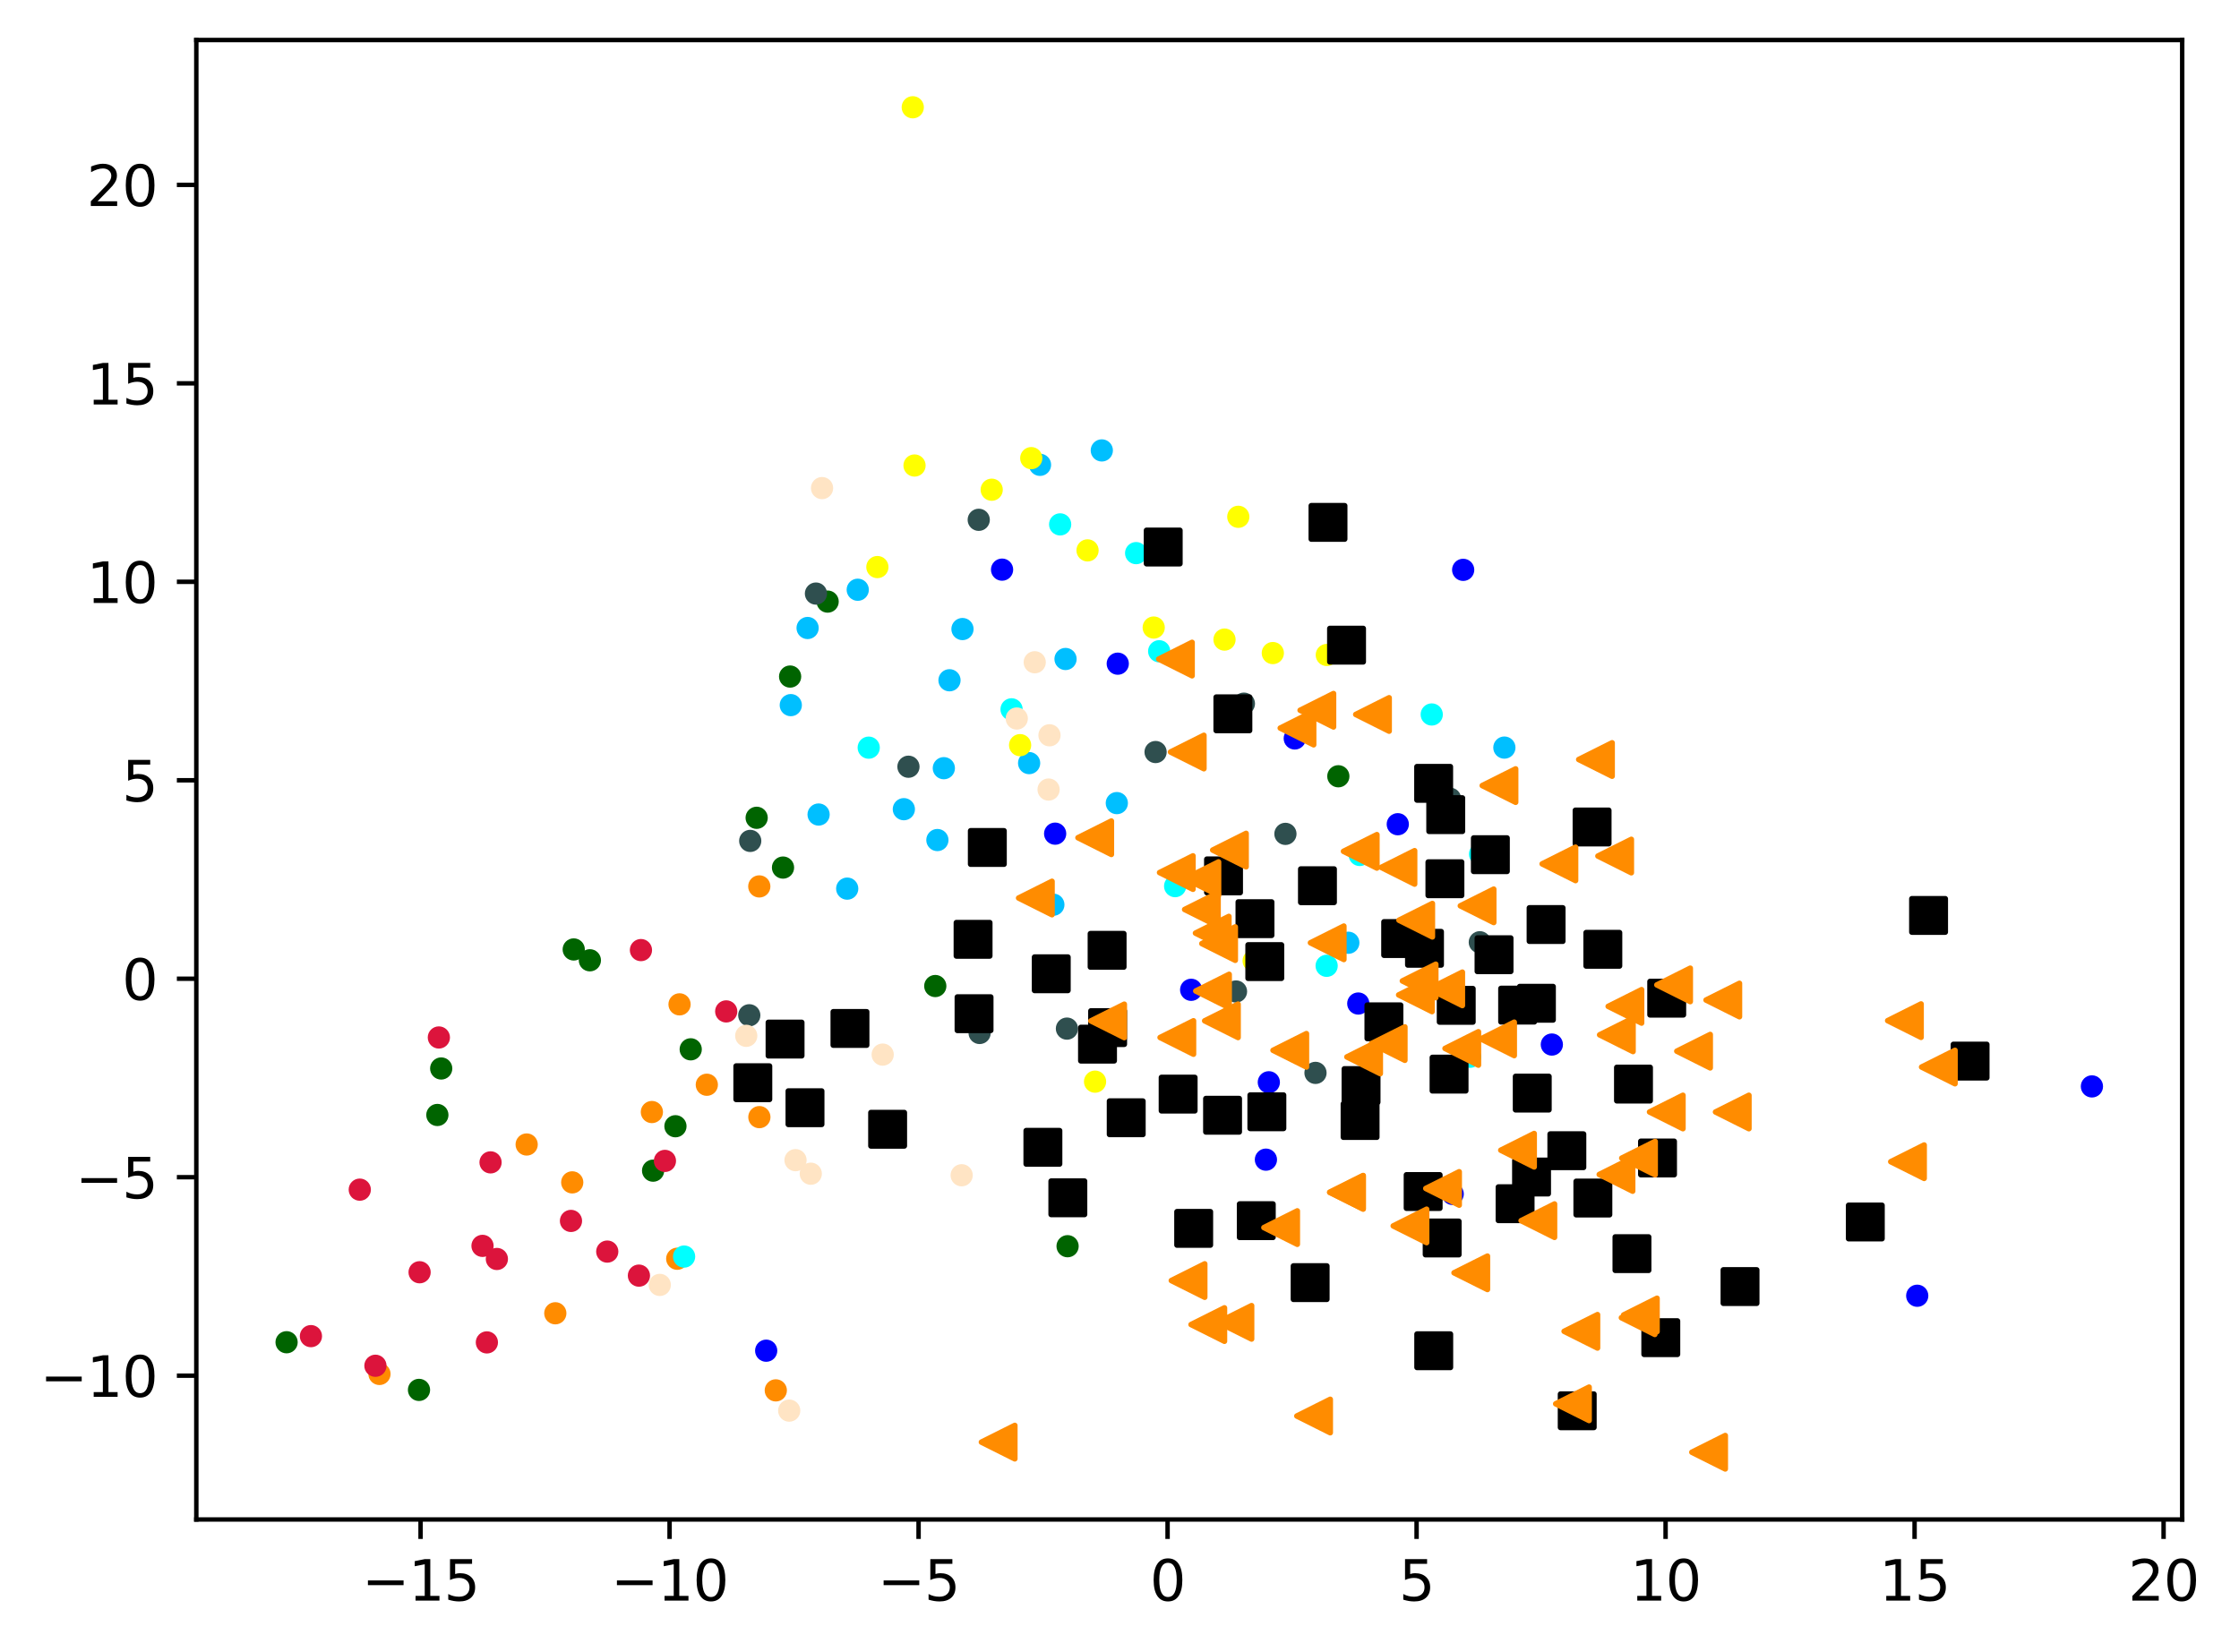 <?xml version="1.0" encoding="utf-8" standalone="no"?>
<!DOCTYPE svg PUBLIC "-//W3C//DTD SVG 1.1//EN"
  "http://www.w3.org/Graphics/SVG/1.1/DTD/svg11.dtd">
<svg xmlns:xlink="http://www.w3.org/1999/xlink" width="402.641pt" height="297.19pt" viewBox="0 0 402.641 297.19" xmlns="http://www.w3.org/2000/svg" version="1.1">
 <defs>
  <style type="text/css">*{stroke-linejoin: round; stroke-linecap: butt}</style>
 </defs>
 <g id="figure_1">
  <g id="patch_1">
   <path d="M 0 297.19 
L 402.641 297.19 
L 402.641 0 
L 0 0 
z
" style="fill: #ffffff"/>
  </g>
  <g id="axes_1">
   <g id="patch_2">
    <path d="M 35.305 273.312 
L 392.425 273.312 
L 392.425 7.2 
L 35.305 7.2 
z
" style="fill: #ffffff"/>
   </g>
   <g id="PathCollection_1">
    <defs>
     <path id="mf90517ac51" d="M 0 1.5 
C 0.398 1.5 0.779 1.342 1.061 1.061 
C 1.342 0.779 1.5 0.398 1.5 0 
C 1.5 -0.398 1.342 -0.779 1.061 -1.061 
C 0.779 -1.342 0.398 -1.5 0 -1.5 
C -0.398 -1.5 -0.779 -1.342 -1.061 -1.061 
C -1.342 -0.779 -1.5 -0.398 -1.5 0 
C -1.5 0.398 -1.342 0.779 -1.061 1.061 
C -0.779 1.342 -0.398 1.5 0 1.5 
z
" style="stroke: #ff8c00"/>
    </defs>
    <g clip-path="url(#pa0fdd7a377)">
     <use xlink:href="#mf90517ac51" x="127.107" y="195.116" style="fill: #ff8c00; stroke: #ff8c00"/>
     <use xlink:href="#mf90517ac51" x="139.511" y="250.09" style="fill: #ff8c00; stroke: #ff8c00"/>
     <use xlink:href="#mf90517ac51" x="122.203" y="180.655" style="fill: #ff8c00; stroke: #ff8c00"/>
     <use xlink:href="#mf90517ac51" x="99.861" y="236.222" style="fill: #ff8c00; stroke: #ff8c00"/>
     <use xlink:href="#mf90517ac51" x="68.24" y="247.134" style="fill: #ff8c00; stroke: #ff8c00"/>
     <use xlink:href="#mf90517ac51" x="117.228" y="200.025" style="fill: #ff8c00; stroke: #ff8c00"/>
     <use xlink:href="#mf90517ac51" x="102.904" y="212.676" style="fill: #ff8c00; stroke: #ff8c00"/>
     <use xlink:href="#mf90517ac51" x="94.711" y="205.863" style="fill: #ff8c00; stroke: #ff8c00"/>
     <use xlink:href="#mf90517ac51" x="136.544" y="159.442" style="fill: #ff8c00; stroke: #ff8c00"/>
     <use xlink:href="#mf90517ac51" x="121.787" y="226.413" style="fill: #ff8c00; stroke: #ff8c00"/>
     <use xlink:href="#mf90517ac51" x="136.558" y="200.941" style="fill: #ff8c00; stroke: #ff8c00"/>
    </g>
   </g>
   <g id="PathCollection_2">
    <defs>
     <path id="m254807767b" d="M 0 1.5 
C 0.398 1.5 0.779 1.342 1.061 1.061 
C 1.342 0.779 1.5 0.398 1.5 0 
C 1.5 -0.398 1.342 -0.779 1.061 -1.061 
C 0.779 -1.342 0.398 -1.5 0 -1.5 
C -0.398 -1.5 -0.779 -1.342 -1.061 -1.061 
C -1.342 -0.779 -1.5 -0.398 -1.5 0 
C -1.5 0.398 -1.342 0.779 -1.061 1.061 
C -0.779 1.342 -0.398 1.5 0 1.5 
z
" style="stroke: #006400"/>
    </defs>
    <g clip-path="url(#pa0fdd7a377)">
     <use xlink:href="#m254807767b" x="240.674" y="139.629" style="fill: #006400; stroke: #006400"/>
     <use xlink:href="#m254807767b" x="117.447" y="210.57" style="fill: #006400; stroke: #006400"/>
     <use xlink:href="#m254807767b" x="103.174" y="170.78" style="fill: #006400; stroke: #006400"/>
     <use xlink:href="#m254807767b" x="75.349" y="250.005" style="fill: #006400; stroke: #006400"/>
     <use xlink:href="#m254807767b" x="106.077" y="172.729" style="fill: #006400; stroke: #006400"/>
     <use xlink:href="#m254807767b" x="136.071" y="147.099" style="fill: #006400; stroke: #006400"/>
     <use xlink:href="#m254807767b" x="51.537" y="241.432" style="fill: #006400; stroke: #006400"/>
     <use xlink:href="#m254807767b" x="142.087" y="121.694" style="fill: #006400; stroke: #006400"/>
     <use xlink:href="#m254807767b" x="191.984" y="224.159" style="fill: #006400; stroke: #006400"/>
     <use xlink:href="#m254807767b" x="79.342" y="192.19" style="fill: #006400; stroke: #006400"/>
     <use xlink:href="#m254807767b" x="168.192" y="177.36" style="fill: #006400; stroke: #006400"/>
     <use xlink:href="#m254807767b" x="148.834" y="108.211" style="fill: #006400; stroke: #006400"/>
     <use xlink:href="#m254807767b" x="140.81" y="156.052" style="fill: #006400; stroke: #006400"/>
     <use xlink:href="#m254807767b" x="121.465" y="202.579" style="fill: #006400; stroke: #006400"/>
     <use xlink:href="#m254807767b" x="78.651" y="200.553" style="fill: #006400; stroke: #006400"/>
     <use xlink:href="#m254807767b" x="124.212" y="188.743" style="fill: #006400; stroke: #006400"/>
    </g>
   </g>
   <g id="PathCollection_3">
    <defs>
     <path id="m43de84c505" d="M 0 1.5 
C 0.398 1.5 0.779 1.342 1.061 1.061 
C 1.342 0.779 1.5 0.398 1.5 0 
C 1.5 -0.398 1.342 -0.779 1.061 -1.061 
C 0.779 -1.342 0.398 -1.5 0 -1.5 
C -0.398 -1.5 -0.779 -1.342 -1.061 -1.061 
C -1.342 -0.779 -1.5 -0.398 -1.5 0 
C -1.5 0.398 -1.342 0.779 -1.061 1.061 
C -0.779 1.342 -0.398 1.5 0 1.5 
z
" style="stroke: #2f4f4f"/>
    </defs>
    <g clip-path="url(#pa0fdd7a377)">
     <use xlink:href="#m43de84c505" x="207.809" y="135.271" style="fill: #2f4f4f; stroke: #2f4f4f"/>
     <use xlink:href="#m43de84c505" x="163.367" y="137.913" style="fill: #2f4f4f; stroke: #2f4f4f"/>
     <use xlink:href="#m43de84c505" x="176.166" y="185.803" style="fill: #2f4f4f; stroke: #2f4f4f"/>
     <use xlink:href="#m43de84c505" x="223.692" y="126.567" style="fill: #2f4f4f; stroke: #2f4f4f"/>
     <use xlink:href="#m43de84c505" x="231.158" y="149.991" style="fill: #2f4f4f; stroke: #2f4f4f"/>
     <use xlink:href="#m43de84c505" x="146.733" y="106.768" style="fill: #2f4f4f; stroke: #2f4f4f"/>
     <use xlink:href="#m43de84c505" x="260.77" y="143.671" style="fill: #2f4f4f; stroke: #2f4f4f"/>
     <use xlink:href="#m43de84c505" x="191.867" y="185.019" style="fill: #2f4f4f; stroke: #2f4f4f"/>
     <use xlink:href="#m43de84c505" x="222.273" y="178.342" style="fill: #2f4f4f; stroke: #2f4f4f"/>
     <use xlink:href="#m43de84c505" x="176.007" y="93.5" style="fill: #2f4f4f; stroke: #2f4f4f"/>
     <use xlink:href="#m43de84c505" x="134.743" y="182.62" style="fill: #2f4f4f; stroke: #2f4f4f"/>
     <use xlink:href="#m43de84c505" x="266.116" y="169.483" style="fill: #2f4f4f; stroke: #2f4f4f"/>
     <use xlink:href="#m43de84c505" x="236.566" y="192.981" style="fill: #2f4f4f; stroke: #2f4f4f"/>
     <use xlink:href="#m43de84c505" x="134.913" y="151.255" style="fill: #2f4f4f; stroke: #2f4f4f"/>
    </g>
   </g>
   <g id="PathCollection_4">
    <defs>
     <path id="mae882e6eea" d="M 0 1.5 
C 0.398 1.5 0.779 1.342 1.061 1.061 
C 1.342 0.779 1.5 0.398 1.5 0 
C 1.5 -0.398 1.342 -0.779 1.061 -1.061 
C 0.779 -1.342 0.398 -1.5 0 -1.5 
C -0.398 -1.5 -0.779 -1.342 -1.061 -1.061 
C -1.342 -0.779 -1.5 -0.398 -1.5 0 
C -1.5 0.398 -1.342 0.779 -1.061 1.061 
C -0.779 1.342 -0.398 1.5 0 1.5 
z
" style="stroke: #00bfff"/>
    </defs>
    <g clip-path="url(#pa0fdd7a377)">
     <use xlink:href="#mae882e6eea" x="145.232" y="112.959" style="fill: #00bfff; stroke: #00bfff"/>
     <use xlink:href="#mae882e6eea" x="242.47" y="169.574" style="fill: #00bfff; stroke: #00bfff"/>
     <use xlink:href="#mae882e6eea" x="198.138" y="81.018" style="fill: #00bfff; stroke: #00bfff"/>
     <use xlink:href="#mae882e6eea" x="147.209" y="146.511" style="fill: #00bfff; stroke: #00bfff"/>
     <use xlink:href="#mae882e6eea" x="200.839" y="144.456" style="fill: #00bfff; stroke: #00bfff"/>
     <use xlink:href="#mae882e6eea" x="270.532" y="134.471" style="fill: #00bfff; stroke: #00bfff"/>
     <use xlink:href="#mae882e6eea" x="168.572" y="151.1" style="fill: #00bfff; stroke: #00bfff"/>
     <use xlink:href="#mae882e6eea" x="173.083" y="113.149" style="fill: #00bfff; stroke: #00bfff"/>
     <use xlink:href="#mae882e6eea" x="185.067" y="137.261" style="fill: #00bfff; stroke: #00bfff"/>
     <use xlink:href="#mae882e6eea" x="154.248" y="106.079" style="fill: #00bfff; stroke: #00bfff"/>
     <use xlink:href="#mae882e6eea" x="162.539" y="145.55" style="fill: #00bfff; stroke: #00bfff"/>
     <use xlink:href="#mae882e6eea" x="187.026" y="83.61" style="fill: #00bfff; stroke: #00bfff"/>
     <use xlink:href="#mae882e6eea" x="142.208" y="126.832" style="fill: #00bfff; stroke: #00bfff"/>
     <use xlink:href="#mae882e6eea" x="189.427" y="162.733" style="fill: #00bfff; stroke: #00bfff"/>
     <use xlink:href="#mae882e6eea" x="169.731" y="138.175" style="fill: #00bfff; stroke: #00bfff"/>
     <use xlink:href="#mae882e6eea" x="191.616" y="118.534" style="fill: #00bfff; stroke: #00bfff"/>
     <use xlink:href="#mae882e6eea" x="170.748" y="122.361" style="fill: #00bfff; stroke: #00bfff"/>
     <use xlink:href="#mae882e6eea" x="152.354" y="159.84" style="fill: #00bfff; stroke: #00bfff"/>
    </g>
   </g>
   <g id="PathCollection_5">
    <defs>
     <path id="mb0d44db870" d="M 0 1.5 
C 0.398 1.5 0.779 1.342 1.061 1.061 
C 1.342 0.779 1.5 0.398 1.5 0 
C 1.5 -0.398 1.342 -0.779 1.061 -1.061 
C 0.779 -1.342 0.398 -1.5 0 -1.5 
C -0.398 -1.5 -0.779 -1.342 -1.061 -1.061 
C -1.342 -0.779 -1.5 -0.398 -1.5 0 
C -1.5 0.398 -1.342 0.779 -1.061 1.061 
C -0.779 1.342 -0.398 1.5 0 1.5 
z
" style="stroke: #ffff00"/>
    </defs>
    <g clip-path="url(#pa0fdd7a377)">
     <use xlink:href="#mb0d44db870" x="164.46" y="83.732" style="fill: #ffff00; stroke: #ffff00"/>
     <use xlink:href="#mb0d44db870" x="228.892" y="117.468" style="fill: #ffff00; stroke: #ffff00"/>
     <use xlink:href="#mb0d44db870" x="196.925" y="194.559" style="fill: #ffff00; stroke: #ffff00"/>
     <use xlink:href="#mb0d44db870" x="185.453" y="82.407" style="fill: #ffff00; stroke: #ffff00"/>
     <use xlink:href="#mb0d44db870" x="195.574" y="98.999" style="fill: #ffff00; stroke: #ffff00"/>
     <use xlink:href="#mb0d44db870" x="225.443" y="172.826" style="fill: #ffff00; stroke: #ffff00"/>
     <use xlink:href="#mb0d44db870" x="222.683" y="92.958" style="fill: #ffff00; stroke: #ffff00"/>
     <use xlink:href="#mb0d44db870" x="207.471" y="112.877" style="fill: #ffff00; stroke: #ffff00"/>
     <use xlink:href="#mb0d44db870" x="178.338" y="88.087" style="fill: #ffff00; stroke: #ffff00"/>
     <use xlink:href="#mb0d44db870" x="157.779" y="102" style="fill: #ffff00; stroke: #ffff00"/>
     <use xlink:href="#mb0d44db870" x="183.446" y="134.033" style="fill: #ffff00; stroke: #ffff00"/>
     <use xlink:href="#mb0d44db870" x="164.142" y="19.296" style="fill: #ffff00; stroke: #ffff00"/>
     <use xlink:href="#mb0d44db870" x="238.601" y="117.811" style="fill: #ffff00; stroke: #ffff00"/>
     <use xlink:href="#mb0d44db870" x="220.205" y="115.044" style="fill: #ffff00; stroke: #ffff00"/>
    </g>
   </g>
   <g id="PathCollection_6">
    <defs>
     <path id="me40ba1e19b" d="M 0 1.5 
C 0.398 1.5 0.779 1.342 1.061 1.061 
C 1.342 0.779 1.5 0.398 1.5 0 
C 1.5 -0.398 1.342 -0.779 1.061 -1.061 
C 0.779 -1.342 0.398 -1.5 0 -1.5 
C -0.398 -1.5 -0.779 -1.342 -1.061 -1.061 
C -1.342 -0.779 -1.5 -0.398 -1.5 0 
C -1.5 0.398 -1.342 0.779 -1.061 1.061 
C -0.779 1.342 -0.398 1.5 0 1.5 
z
" style="stroke: #00ffff"/>
    </defs>
    <g clip-path="url(#pa0fdd7a377)">
     <use xlink:href="#me40ba1e19b" x="190.647" y="94.322" style="fill: #00ffff; stroke: #00ffff"/>
     <use xlink:href="#me40ba1e19b" x="266.159" y="153.63" style="fill: #00ffff; stroke: #00ffff"/>
     <use xlink:href="#me40ba1e19b" x="204.311" y="99.492" style="fill: #00ffff; stroke: #00ffff"/>
     <use xlink:href="#me40ba1e19b" x="257.471" y="128.515" style="fill: #00ffff; stroke: #00ffff"/>
     <use xlink:href="#me40ba1e19b" x="156.222" y="134.484" style="fill: #00ffff; stroke: #00ffff"/>
     <use xlink:href="#me40ba1e19b" x="123.022" y="226.022" style="fill: #00ffff; stroke: #00ffff"/>
     <use xlink:href="#me40ba1e19b" x="244.523" y="153.784" style="fill: #00ffff; stroke: #00ffff"/>
     <use xlink:href="#me40ba1e19b" x="181.91" y="127.588" style="fill: #00ffff; stroke: #00ffff"/>
     <use xlink:href="#me40ba1e19b" x="208.456" y="117.144" style="fill: #00ffff; stroke: #00ffff"/>
     <use xlink:href="#me40ba1e19b" x="264.357" y="190.081" style="fill: #00ffff; stroke: #00ffff"/>
     <use xlink:href="#me40ba1e19b" x="238.571" y="173.723" style="fill: #00ffff; stroke: #00ffff"/>
     <use xlink:href="#me40ba1e19b" x="250.926" y="168.293" style="fill: #00ffff; stroke: #00ffff"/>
     <use xlink:href="#me40ba1e19b" x="211.324" y="159.39" style="fill: #00ffff; stroke: #00ffff"/>
    </g>
   </g>
   <g id="PathCollection_7">
    <defs>
     <path id="mbda90a278d" d="M 0 1.5 
C 0.398 1.5 0.779 1.342 1.061 1.061 
C 1.342 0.779 1.5 0.398 1.5 0 
C 1.5 -0.398 1.342 -0.779 1.061 -1.061 
C 0.779 -1.342 0.398 -1.5 0 -1.5 
C -0.398 -1.5 -0.779 -1.342 -1.061 -1.061 
C -1.342 -0.779 -1.5 -0.398 -1.5 0 
C -1.5 0.398 -1.342 0.779 -1.061 1.061 
C -0.779 1.342 -0.398 1.5 0 1.5 
z
" style="stroke: #0000ff"/>
    </defs>
    <g clip-path="url(#pa0fdd7a377)">
     <use xlink:href="#mbda90a278d" x="376.192" y="195.415" style="fill: #0000ff; stroke: #0000ff"/>
     <use xlink:href="#mbda90a278d" x="232.84" y="132.828" style="fill: #0000ff; stroke: #0000ff"/>
     <use xlink:href="#mbda90a278d" x="227.651" y="208.59" style="fill: #0000ff; stroke: #0000ff"/>
     <use xlink:href="#mbda90a278d" x="251.364" y="148.254" style="fill: #0000ff; stroke: #0000ff"/>
     <use xlink:href="#mbda90a278d" x="228.173" y="194.671" style="fill: #0000ff; stroke: #0000ff"/>
     <use xlink:href="#mbda90a278d" x="344.777" y="233.068" style="fill: #0000ff; stroke: #0000ff"/>
     <use xlink:href="#mbda90a278d" x="279.069" y="187.885" style="fill: #0000ff; stroke: #0000ff"/>
     <use xlink:href="#mbda90a278d" x="189.747" y="149.953" style="fill: #0000ff; stroke: #0000ff"/>
     <use xlink:href="#mbda90a278d" x="261.24" y="214.762" style="fill: #0000ff; stroke: #0000ff"/>
     <use xlink:href="#mbda90a278d" x="201.007" y="119.377" style="fill: #0000ff; stroke: #0000ff"/>
     <use xlink:href="#mbda90a278d" x="214.206" y="178.038" style="fill: #0000ff; stroke: #0000ff"/>
     <use xlink:href="#mbda90a278d" x="137.783" y="242.953" style="fill: #0000ff; stroke: #0000ff"/>
     <use xlink:href="#mbda90a278d" x="263.123" y="102.5" style="fill: #0000ff; stroke: #0000ff"/>
     <use xlink:href="#mbda90a278d" x="244.259" y="180.507" style="fill: #0000ff; stroke: #0000ff"/>
     <use xlink:href="#mbda90a278d" x="180.203" y="102.463" style="fill: #0000ff; stroke: #0000ff"/>
    </g>
   </g>
   <g id="PathCollection_8">
    <defs>
     <path id="m8569cbc40a" d="M 0 1.5 
C 0.398 1.5 0.779 1.342 1.061 1.061 
C 1.342 0.779 1.5 0.398 1.5 0 
C 1.5 -0.398 1.342 -0.779 1.061 -1.061 
C 0.779 -1.342 0.398 -1.5 0 -1.5 
C -0.398 -1.5 -0.779 -1.342 -1.061 -1.061 
C -1.342 -0.779 -1.5 -0.398 -1.5 0 
C -1.5 0.398 -1.342 0.779 -1.061 1.061 
C -0.779 1.342 -0.398 1.5 0 1.5 
z
" style="stroke: #dc143c"/>
    </defs>
    <g clip-path="url(#pa0fdd7a377)">
     <use xlink:href="#m8569cbc40a" x="119.575" y="208.815" style="fill: #dc143c; stroke: #dc143c"/>
     <use xlink:href="#m8569cbc40a" x="86.771" y="224.098" style="fill: #dc143c; stroke: #dc143c"/>
     <use xlink:href="#m8569cbc40a" x="67.513" y="245.663" style="fill: #dc143c; stroke: #dc143c"/>
     <use xlink:href="#m8569cbc40a" x="87.556" y="241.461" style="fill: #dc143c; stroke: #dc143c"/>
     <use xlink:href="#m8569cbc40a" x="88.216" y="209.079" style="fill: #dc143c; stroke: #dc143c"/>
     <use xlink:href="#m8569cbc40a" x="75.457" y="228.843" style="fill: #dc143c; stroke: #dc143c"/>
     <use xlink:href="#m8569cbc40a" x="102.679" y="219.61" style="fill: #dc143c; stroke: #dc143c"/>
     <use xlink:href="#m8569cbc40a" x="114.897" y="229.45" style="fill: #dc143c; stroke: #dc143c"/>
     <use xlink:href="#m8569cbc40a" x="115.261" y="170.895" style="fill: #dc143c; stroke: #dc143c"/>
     <use xlink:href="#m8569cbc40a" x="55.915" y="240.334" style="fill: #dc143c; stroke: #dc143c"/>
     <use xlink:href="#m8569cbc40a" x="64.698" y="213.985" style="fill: #dc143c; stroke: #dc143c"/>
     <use xlink:href="#m8569cbc40a" x="109.203" y="225.126" style="fill: #dc143c; stroke: #dc143c"/>
     <use xlink:href="#m8569cbc40a" x="89.352" y="226.454" style="fill: #dc143c; stroke: #dc143c"/>
     <use xlink:href="#m8569cbc40a" x="78.921" y="186.613" style="fill: #dc143c; stroke: #dc143c"/>
     <use xlink:href="#m8569cbc40a" x="130.596" y="181.924" style="fill: #dc143c; stroke: #dc143c"/>
    </g>
   </g>
   <g id="PathCollection_9">
    <defs>
     <path id="m037f8208b8" d="M 0 1.5 
C 0.398 1.5 0.779 1.342 1.061 1.061 
C 1.342 0.779 1.5 0.398 1.5 0 
C 1.5 -0.398 1.342 -0.779 1.061 -1.061 
C 0.779 -1.342 0.398 -1.5 0 -1.5 
C -0.398 -1.5 -0.779 -1.342 -1.061 -1.061 
C -1.342 -0.779 -1.5 -0.398 -1.5 0 
C -1.5 0.398 -1.342 0.779 -1.061 1.061 
C -0.779 1.342 -0.398 1.5 0 1.5 
z
" style="stroke: #ffe4c4"/>
    </defs>
    <g clip-path="url(#pa0fdd7a377)">
     <use xlink:href="#m037f8208b8" x="143.058" y="208.68" style="fill: #ffe4c4; stroke: #ffe4c4"/>
     <use xlink:href="#m037f8208b8" x="172.937" y="211.395" style="fill: #ffe4c4; stroke: #ffe4c4"/>
     <use xlink:href="#m037f8208b8" x="147.829" y="87.794" style="fill: #ffe4c4; stroke: #ffe4c4"/>
     <use xlink:href="#m037f8208b8" x="118.647" y="231.12" style="fill: #ffe4c4; stroke: #ffe4c4"/>
     <use xlink:href="#m037f8208b8" x="158.734" y="189.693" style="fill: #ffe4c4; stroke: #ffe4c4"/>
     <use xlink:href="#m037f8208b8" x="134.196" y="186.315" style="fill: #ffe4c4; stroke: #ffe4c4"/>
     <use xlink:href="#m037f8208b8" x="188.73" y="132.258" style="fill: #ffe4c4; stroke: #ffe4c4"/>
     <use xlink:href="#m037f8208b8" x="186.076" y="119.122" style="fill: #ffe4c4; stroke: #ffe4c4"/>
     <use xlink:href="#m037f8208b8" x="145.804" y="211.118" style="fill: #ffe4c4; stroke: #ffe4c4"/>
     <use xlink:href="#m037f8208b8" x="182.844" y="129.241" style="fill: #ffe4c4; stroke: #ffe4c4"/>
     <use xlink:href="#m037f8208b8" x="141.923" y="253.732" style="fill: #ffe4c4; stroke: #ffe4c4"/>
     <use xlink:href="#m037f8208b8" x="188.568" y="142.018" style="fill: #ffe4c4; stroke: #ffe4c4"/>
    </g>
   </g>
   <g id="PathCollection_10">
    <defs>
     <path id="m48bdf4af7c" d="M -3 3 
L 3 3 
L 3 -3 
L -3 -3 
z
" style="stroke: #000000"/>
    </defs>
    <g clip-path="url(#pa0fdd7a377)">
     <use xlink:href="#m48bdf4af7c" x="242.15" y="116.046" style="stroke: #000000"/>
     <use xlink:href="#m48bdf4af7c" x="260.585" y="193.208" style="stroke: #000000"/>
     <use xlink:href="#m48bdf4af7c" x="272.459" y="216.515" style="stroke: #000000"/>
     <use xlink:href="#m48bdf4af7c" x="275.42" y="211.719" style="stroke: #000000"/>
     <use xlink:href="#m48bdf4af7c" x="259.839" y="158.062" style="stroke: #000000"/>
     <use xlink:href="#m48bdf4af7c" x="248.87" y="183.799" style="stroke: #000000"/>
     <use xlink:href="#m48bdf4af7c" x="293.476" y="225.495" style="stroke: #000000"/>
     <use xlink:href="#m48bdf4af7c" x="235.604" y="230.711" style="stroke: #000000"/>
     <use xlink:href="#m48bdf4af7c" x="278.034" y="166.301" style="stroke: #000000"/>
     <use xlink:href="#m48bdf4af7c" x="272.919" y="180.796" style="stroke: #000000"/>
     <use xlink:href="#m48bdf4af7c" x="257.829" y="242.962" style="stroke: #000000"/>
     <use xlink:href="#m48bdf4af7c" x="256.168" y="170.571" style="stroke: #000000"/>
     <use xlink:href="#m48bdf4af7c" x="219.854" y="200.603" style="stroke: #000000"/>
     <use xlink:href="#m48bdf4af7c" x="255.926" y="214.321" style="stroke: #000000"/>
     <use xlink:href="#m48bdf4af7c" x="202.528" y="201.054" style="stroke: #000000"/>
     <use xlink:href="#m48bdf4af7c" x="221.709" y="128.396" style="stroke: #000000"/>
     <use xlink:href="#m48bdf4af7c" x="227.821" y="199.974" style="stroke: #000000"/>
     <use xlink:href="#m48bdf4af7c" x="293.751" y="194.996" style="stroke: #000000"/>
     <use xlink:href="#m48bdf4af7c" x="286.446" y="215.493" style="stroke: #000000"/>
     <use xlink:href="#m48bdf4af7c" x="189.047" y="175.154" style="stroke: #000000"/>
     <use xlink:href="#m48bdf4af7c" x="144.763" y="199.246" style="stroke: #000000"/>
     <use xlink:href="#m48bdf4af7c" x="268.014" y="153.735" style="stroke: #000000"/>
     <use xlink:href="#m48bdf4af7c" x="175.164" y="182.336" style="stroke: #000000"/>
     <use xlink:href="#m48bdf4af7c" x="268.673" y="171.727" style="stroke: #000000"/>
     <use xlink:href="#m48bdf4af7c" x="192.03" y="215.451" style="stroke: #000000"/>
     <use xlink:href="#m48bdf4af7c" x="244.586" y="201.551" style="stroke: #000000"/>
     <use xlink:href="#m48bdf4af7c" x="281.768" y="206.983" style="stroke: #000000"/>
     <use xlink:href="#m48bdf4af7c" x="312.911" y="231.42" style="stroke: #000000"/>
     <use xlink:href="#m48bdf4af7c" x="276.293" y="180.457" style="stroke: #000000"/>
     <use xlink:href="#m48bdf4af7c" x="288.237" y="170.752" style="stroke: #000000"/>
     <use xlink:href="#m48bdf4af7c" x="286.306" y="148.751" style="stroke: #000000"/>
     <use xlink:href="#m48bdf4af7c" x="214.66" y="220.951" style="stroke: #000000"/>
     <use xlink:href="#m48bdf4af7c" x="298.073" y="208.289" style="stroke: #000000"/>
     <use xlink:href="#m48bdf4af7c" x="199.092" y="170.939" style="stroke: #000000"/>
     <use xlink:href="#m48bdf4af7c" x="283.632" y="253.757" style="stroke: #000000"/>
     <use xlink:href="#m48bdf4af7c" x="251.884" y="168.819" style="stroke: #000000"/>
     <use xlink:href="#m48bdf4af7c" x="187.544" y="206.369" style="stroke: #000000"/>
     <use xlink:href="#m48bdf4af7c" x="298.662" y="240.608" style="stroke: #000000"/>
     <use xlink:href="#m48bdf4af7c" x="199.184" y="184.837" style="stroke: #000000"/>
     <use xlink:href="#m48bdf4af7c" x="346.816" y="164.66" style="stroke: #000000"/>
     <use xlink:href="#m48bdf4af7c" x="335.439" y="219.801" style="stroke: #000000"/>
     <use xlink:href="#m48bdf4af7c" x="259.99" y="146.532" style="stroke: #000000"/>
     <use xlink:href="#m48bdf4af7c" x="152.85" y="184.991" style="stroke: #000000"/>
     <use xlink:href="#m48bdf4af7c" x="236.918" y="159.316" style="stroke: #000000"/>
     <use xlink:href="#m48bdf4af7c" x="177.552" y="152.438" style="stroke: #000000"/>
     <use xlink:href="#m48bdf4af7c" x="211.865" y="196.802" style="stroke: #000000"/>
     <use xlink:href="#m48bdf4af7c" x="244.758" y="195.26" style="stroke: #000000"/>
     <use xlink:href="#m48bdf4af7c" x="259.346" y="222.68" style="stroke: #000000"/>
     <use xlink:href="#m48bdf4af7c" x="238.813" y="93.964" style="stroke: #000000"/>
     <use xlink:href="#m48bdf4af7c" x="141.179" y="186.901" style="stroke: #000000"/>
     <use xlink:href="#m48bdf4af7c" x="225.684" y="165.241" style="stroke: #000000"/>
     <use xlink:href="#m48bdf4af7c" x="159.622" y="203.122" style="stroke: #000000"/>
     <use xlink:href="#m48bdf4af7c" x="209.18" y="98.392" style="stroke: #000000"/>
     <use xlink:href="#m48bdf4af7c" x="197.367" y="187.811" style="stroke: #000000"/>
     <use xlink:href="#m48bdf4af7c" x="220.027" y="157.547" style="stroke: #000000"/>
     <use xlink:href="#m48bdf4af7c" x="261.874" y="180.831" style="stroke: #000000"/>
     <use xlink:href="#m48bdf4af7c" x="257.814" y="140.9" style="stroke: #000000"/>
     <use xlink:href="#m48bdf4af7c" x="299.726" y="179.542" style="stroke: #000000"/>
     <use xlink:href="#m48bdf4af7c" x="174.988" y="168.954" style="stroke: #000000"/>
     <use xlink:href="#m48bdf4af7c" x="354.281" y="190.859" style="stroke: #000000"/>
     <use xlink:href="#m48bdf4af7c" x="227.449" y="172.965" style="stroke: #000000"/>
     <use xlink:href="#m48bdf4af7c" x="225.918" y="219.568" style="stroke: #000000"/>
     <use xlink:href="#m48bdf4af7c" x="135.379" y="194.751" style="stroke: #000000"/>
     <use xlink:href="#m48bdf4af7c" x="275.545" y="196.619" style="stroke: #000000"/>
    </g>
   </g>
   <g id="PathCollection_11">
    <defs>
     <path id="m07885fb3a0" d="M -3 -0 
L 3 3 
L 3 -3 
z
" style="stroke: #ff8c00"/>
    </defs>
    <g clip-path="url(#pa0fdd7a377)">
     <use xlink:href="#m07885fb3a0" x="299.642" y="200.013" style="fill: #ff8c00; stroke: #ff8c00"/>
     <use xlink:href="#m07885fb3a0" x="245.215" y="190.113" style="fill: #ff8c00; stroke: #ff8c00"/>
     <use xlink:href="#m07885fb3a0" x="236.218" y="254.702" style="fill: #ff8c00; stroke: #ff8c00"/>
     <use xlink:href="#m07885fb3a0" x="265.618" y="162.933" style="fill: #ff8c00; stroke: #ff8c00"/>
     <use xlink:href="#m07885fb3a0" x="292.206" y="181.017" style="fill: #ff8c00; stroke: #ff8c00"/>
     <use xlink:href="#m07885fb3a0" x="242.135" y="214.459" style="fill: #ff8c00; stroke: #ff8c00"/>
     <use xlink:href="#m07885fb3a0" x="264.486" y="228.941" style="fill: #ff8c00; stroke: #ff8c00"/>
     <use xlink:href="#m07885fb3a0" x="219.643" y="183.616" style="fill: #ff8c00; stroke: #ff8c00"/>
     <use xlink:href="#m07885fb3a0" x="186.183" y="161.527" style="fill: #ff8c00; stroke: #ff8c00"/>
     <use xlink:href="#m07885fb3a0" x="259.408" y="213.769" style="fill: #ff8c00; stroke: #ff8c00"/>
     <use xlink:href="#m07885fb3a0" x="290.666" y="186.139" style="fill: #ff8c00; stroke: #ff8c00"/>
     <use xlink:href="#m07885fb3a0" x="294.648" y="208.314" style="fill: #ff8c00; stroke: #ff8c00"/>
     <use xlink:href="#m07885fb3a0" x="307.254" y="261.216" style="fill: #ff8c00; stroke: #ff8c00"/>
     <use xlink:href="#m07885fb3a0" x="213.646" y="230.335" style="fill: #ff8c00; stroke: #ff8c00"/>
     <use xlink:href="#m07885fb3a0" x="211.531" y="156.95" style="fill: #ff8c00; stroke: #ff8c00"/>
     <use xlink:href="#m07885fb3a0" x="222.073" y="237.85" style="fill: #ff8c00; stroke: #ff8c00"/>
     <use xlink:href="#m07885fb3a0" x="233.233" y="130.962" style="fill: #ff8c00; stroke: #ff8c00"/>
     <use xlink:href="#m07885fb3a0" x="282.768" y="252.508" style="fill: #ff8c00; stroke: #ff8c00"/>
     <use xlink:href="#m07885fb3a0" x="196.857" y="150.683" style="fill: #ff8c00; stroke: #ff8c00"/>
     <use xlink:href="#m07885fb3a0" x="294.981" y="236.524" style="fill: #ff8c00; stroke: #ff8c00"/>
     <use xlink:href="#m07885fb3a0" x="251.39" y="156.019" style="fill: #ff8c00; stroke: #ff8c00"/>
     <use xlink:href="#m07885fb3a0" x="294.583" y="237.022" style="fill: #ff8c00; stroke: #ff8c00"/>
     <use xlink:href="#m07885fb3a0" x="342.467" y="183.586" style="fill: #ff8c00; stroke: #ff8c00"/>
     <use xlink:href="#m07885fb3a0" x="219.138" y="169.727" style="fill: #ff8c00; stroke: #ff8c00"/>
     <use xlink:href="#m07885fb3a0" x="254.583" y="165.519" style="fill: #ff8c00; stroke: #ff8c00"/>
     <use xlink:href="#m07885fb3a0" x="286.908" y="136.614" style="fill: #ff8c00; stroke: #ff8c00"/>
     <use xlink:href="#m07885fb3a0" x="221.086" y="152.905" style="fill: #ff8c00; stroke: #ff8c00"/>
     <use xlink:href="#m07885fb3a0" x="199.181" y="183.632" style="fill: #ff8c00; stroke: #ff8c00"/>
     <use xlink:href="#m07885fb3a0" x="218.04" y="178.255" style="fill: #ff8c00; stroke: #ff8c00"/>
     <use xlink:href="#m07885fb3a0" x="253.55" y="220.508" style="fill: #ff8c00; stroke: #ff8c00"/>
     <use xlink:href="#m07885fb3a0" x="300.96" y="177.155" style="fill: #ff8c00; stroke: #ff8c00"/>
     <use xlink:href="#m07885fb3a0" x="348.568" y="191.93" style="fill: #ff8c00; stroke: #ff8c00"/>
     <use xlink:href="#m07885fb3a0" x="259.974" y="177.867" style="fill: #ff8c00; stroke: #ff8c00"/>
     <use xlink:href="#m07885fb3a0" x="254.528" y="178.956" style="fill: #ff8c00; stroke: #ff8c00"/>
     <use xlink:href="#m07885fb3a0" x="211.625" y="186.617" style="fill: #ff8c00; stroke: #ff8c00"/>
     <use xlink:href="#m07885fb3a0" x="276.549" y="219.564" style="fill: #ff8c00; stroke: #ff8c00"/>
     <use xlink:href="#m07885fb3a0" x="280.333" y="155.388" style="fill: #ff8c00; stroke: #ff8c00"/>
     <use xlink:href="#m07885fb3a0" x="246.81" y="128.511" style="fill: #ff8c00; stroke: #ff8c00"/>
     <use xlink:href="#m07885fb3a0" x="255.195" y="176.443" style="fill: #ff8c00; stroke: #ff8c00"/>
     <use xlink:href="#m07885fb3a0" x="269.557" y="141.304" style="fill: #ff8c00; stroke: #ff8c00"/>
     <use xlink:href="#m07885fb3a0" x="216.042" y="163.591" style="fill: #ff8c00; stroke: #ff8c00"/>
     <use xlink:href="#m07885fb3a0" x="290.599" y="211.254" style="fill: #ff8c00; stroke: #ff8c00"/>
     <use xlink:href="#m07885fb3a0" x="217.193" y="238.251" style="fill: #ff8c00; stroke: #ff8c00"/>
     <use xlink:href="#m07885fb3a0" x="272.89" y="206.889" style="fill: #ff8c00; stroke: #ff8c00"/>
     <use xlink:href="#m07885fb3a0" x="309.807" y="179.879" style="fill: #ff8c00; stroke: #ff8c00"/>
     <use xlink:href="#m07885fb3a0" x="213.497" y="135.266" style="fill: #ff8c00; stroke: #ff8c00"/>
     <use xlink:href="#m07885fb3a0" x="179.494" y="259.398" style="fill: #ff8c00; stroke: #ff8c00"/>
     <use xlink:href="#m07885fb3a0" x="304.548" y="189.077" style="fill: #ff8c00; stroke: #ff8c00"/>
     <use xlink:href="#m07885fb3a0" x="231.935" y="188.922" style="fill: #ff8c00; stroke: #ff8c00"/>
     <use xlink:href="#m07885fb3a0" x="230.294" y="220.808" style="fill: #ff8c00; stroke: #ff8c00"/>
     <use xlink:href="#m07885fb3a0" x="238.664" y="169.581" style="fill: #ff8c00; stroke: #ff8c00"/>
     <use xlink:href="#m07885fb3a0" x="262.866" y="188.585" style="fill: #ff8c00; stroke: #ff8c00"/>
     <use xlink:href="#m07885fb3a0" x="244.607" y="153.131" style="fill: #ff8c00; stroke: #ff8c00"/>
     <use xlink:href="#m07885fb3a0" x="242.135" y="214.459" style="fill: #ff8c00; stroke: #ff8c00"/>
     <use xlink:href="#m07885fb3a0" x="216.131" y="158.039" style="fill: #ff8c00; stroke: #ff8c00"/>
     <use xlink:href="#m07885fb3a0" x="236.806" y="127.754" style="fill: #ff8c00; stroke: #ff8c00"/>
     <use xlink:href="#m07885fb3a0" x="284.282" y="239.467" style="fill: #ff8c00; stroke: #ff8c00"/>
     <use xlink:href="#m07885fb3a0" x="290.361" y="153.979" style="fill: #ff8c00; stroke: #ff8c00"/>
     <use xlink:href="#m07885fb3a0" x="211.372" y="118.547" style="fill: #ff8c00; stroke: #ff8c00"/>
     <use xlink:href="#m07885fb3a0" x="269.307" y="186.868" style="fill: #ff8c00; stroke: #ff8c00"/>
     <use xlink:href="#m07885fb3a0" x="249.635" y="187.713" style="fill: #ff8c00; stroke: #ff8c00"/>
     <use xlink:href="#m07885fb3a0" x="217.989" y="167.842" style="fill: #ff8c00; stroke: #ff8c00"/>
     <use xlink:href="#m07885fb3a0" x="311.507" y="200.013" style="fill: #ff8c00; stroke: #ff8c00"/>
     <use xlink:href="#m07885fb3a0" x="343.02" y="208.957" style="fill: #ff8c00; stroke: #ff8c00"/>
    </g>
   </g>
   <g id="matplotlib.axis_1">
    <g id="xtick_1">
     <g id="line2d_1">
      <defs>
       <path id="m60eed89840" d="M 0 0 
L 0 3.5 
" style="stroke: #000000; stroke-width: 0.8"/>
      </defs>
      <g>
       <use xlink:href="#m60eed89840" x="75.632" y="273.312" style="stroke: #000000; stroke-width: 0.8"/>
      </g>
     </g>
     <g id="text_1">
      <!-- −15 -->
      <g transform="translate(65.08 287.91) scale(0.1 -0.1)">
       <defs>
        <path id="DejaVuSans-2212" d="M 678 2272 
L 4684 2272 
L 4684 1741 
L 678 1741 
L 678 2272 
z
" transform="scale(0.016)"/>
        <path id="DejaVuSans-31" d="M 794 531 
L 1825 531 
L 1825 4091 
L 703 3866 
L 703 4441 
L 1819 4666 
L 2450 4666 
L 2450 531 
L 3481 531 
L 3481 0 
L 794 0 
L 794 531 
z
" transform="scale(0.016)"/>
        <path id="DejaVuSans-35" d="M 691 4666 
L 3169 4666 
L 3169 4134 
L 1269 4134 
L 1269 2991 
Q 1406 3038 1543 3061 
Q 1681 3084 1819 3084 
Q 2600 3084 3056 2656 
Q 3513 2228 3513 1497 
Q 3513 744 3044 326 
Q 2575 -91 1722 -91 
Q 1428 -91 1123 -41 
Q 819 9 494 109 
L 494 744 
Q 775 591 1075 516 
Q 1375 441 1709 441 
Q 2250 441 2565 725 
Q 2881 1009 2881 1497 
Q 2881 1984 2565 2268 
Q 2250 2553 1709 2553 
Q 1456 2553 1204 2497 
Q 953 2441 691 2322 
L 691 4666 
z
" transform="scale(0.016)"/>
       </defs>
       <use xlink:href="#DejaVuSans-2212"/>
       <use xlink:href="#DejaVuSans-31" x="83.789"/>
       <use xlink:href="#DejaVuSans-35" x="147.412"/>
      </g>
     </g>
    </g>
    <g id="xtick_2">
     <g id="line2d_2">
      <g>
       <use xlink:href="#m60eed89840" x="120.41" y="273.312" style="stroke: #000000; stroke-width: 0.8"/>
      </g>
     </g>
     <g id="text_2">
      <!-- −10 -->
      <g transform="translate(109.858 287.91) scale(0.1 -0.1)">
       <defs>
        <path id="DejaVuSans-30" d="M 2034 4250 
Q 1547 4250 1301 3770 
Q 1056 3291 1056 2328 
Q 1056 1369 1301 889 
Q 1547 409 2034 409 
Q 2525 409 2770 889 
Q 3016 1369 3016 2328 
Q 3016 3291 2770 3770 
Q 2525 4250 2034 4250 
z
M 2034 4750 
Q 2819 4750 3233 4129 
Q 3647 3509 3647 2328 
Q 3647 1150 3233 529 
Q 2819 -91 2034 -91 
Q 1250 -91 836 529 
Q 422 1150 422 2328 
Q 422 3509 836 4129 
Q 1250 4750 2034 4750 
z
" transform="scale(0.016)"/>
       </defs>
       <use xlink:href="#DejaVuSans-2212"/>
       <use xlink:href="#DejaVuSans-31" x="83.789"/>
       <use xlink:href="#DejaVuSans-30" x="147.412"/>
      </g>
     </g>
    </g>
    <g id="xtick_3">
     <g id="line2d_3">
      <g>
       <use xlink:href="#m60eed89840" x="165.188" y="273.312" style="stroke: #000000; stroke-width: 0.8"/>
      </g>
     </g>
     <g id="text_3">
      <!-- −5 -->
      <g transform="translate(157.817 287.91) scale(0.1 -0.1)">
       <use xlink:href="#DejaVuSans-2212"/>
       <use xlink:href="#DejaVuSans-35" x="83.789"/>
      </g>
     </g>
    </g>
    <g id="xtick_4">
     <g id="line2d_4">
      <g>
       <use xlink:href="#m60eed89840" x="209.966" y="273.312" style="stroke: #000000; stroke-width: 0.8"/>
      </g>
     </g>
     <g id="text_4">
      <!-- 0 -->
      <g transform="translate(206.785 287.91) scale(0.1 -0.1)">
       <use xlink:href="#DejaVuSans-30"/>
      </g>
     </g>
    </g>
    <g id="xtick_5">
     <g id="line2d_5">
      <g>
       <use xlink:href="#m60eed89840" x="254.745" y="273.312" style="stroke: #000000; stroke-width: 0.8"/>
      </g>
     </g>
     <g id="text_5">
      <!-- 5 -->
      <g transform="translate(251.563 287.91) scale(0.1 -0.1)">
       <use xlink:href="#DejaVuSans-35"/>
      </g>
     </g>
    </g>
    <g id="xtick_6">
     <g id="line2d_6">
      <g>
       <use xlink:href="#m60eed89840" x="299.523" y="273.312" style="stroke: #000000; stroke-width: 0.8"/>
      </g>
     </g>
     <g id="text_6">
      <!-- 10 -->
      <g transform="translate(293.16 287.91) scale(0.1 -0.1)">
       <use xlink:href="#DejaVuSans-31"/>
       <use xlink:href="#DejaVuSans-30" x="63.623"/>
      </g>
     </g>
    </g>
    <g id="xtick_7">
     <g id="line2d_7">
      <g>
       <use xlink:href="#m60eed89840" x="344.301" y="273.312" style="stroke: #000000; stroke-width: 0.8"/>
      </g>
     </g>
     <g id="text_7">
      <!-- 15 -->
      <g transform="translate(337.938 287.91) scale(0.1 -0.1)">
       <use xlink:href="#DejaVuSans-31"/>
       <use xlink:href="#DejaVuSans-35" x="63.623"/>
      </g>
     </g>
    </g>
    <g id="xtick_8">
     <g id="line2d_8">
      <g>
       <use xlink:href="#m60eed89840" x="389.079" y="273.312" style="stroke: #000000; stroke-width: 0.8"/>
      </g>
     </g>
     <g id="text_8">
      <!-- 20 -->
      <g transform="translate(382.716 287.91) scale(0.1 -0.1)">
       <defs>
        <path id="DejaVuSans-32" d="M 1228 531 
L 3431 531 
L 3431 0 
L 469 0 
L 469 531 
Q 828 903 1448 1529 
Q 2069 2156 2228 2338 
Q 2531 2678 2651 2914 
Q 2772 3150 2772 3378 
Q 2772 3750 2511 3984 
Q 2250 4219 1831 4219 
Q 1534 4219 1204 4116 
Q 875 4013 500 3803 
L 500 4441 
Q 881 4594 1212 4672 
Q 1544 4750 1819 4750 
Q 2544 4750 2975 4387 
Q 3406 4025 3406 3419 
Q 3406 3131 3298 2873 
Q 3191 2616 2906 2266 
Q 2828 2175 2409 1742 
Q 1991 1309 1228 531 
z
" transform="scale(0.016)"/>
       </defs>
       <use xlink:href="#DejaVuSans-32"/>
       <use xlink:href="#DejaVuSans-30" x="63.623"/>
      </g>
     </g>
    </g>
   </g>
   <g id="matplotlib.axis_2">
    <g id="ytick_1">
     <g id="line2d_9">
      <defs>
       <path id="m804804faac" d="M 0 0 
L -3.5 0 
" style="stroke: #000000; stroke-width: 0.8"/>
      </defs>
      <g>
       <use xlink:href="#m804804faac" x="35.305" y="247.446" style="stroke: #000000; stroke-width: 0.8"/>
      </g>
     </g>
     <g id="text_9">
      <!-- −10 -->
      <g transform="translate(7.2 251.245) scale(0.1 -0.1)">
       <use xlink:href="#DejaVuSans-2212"/>
       <use xlink:href="#DejaVuSans-31" x="83.789"/>
       <use xlink:href="#DejaVuSans-30" x="147.412"/>
      </g>
     </g>
    </g>
    <g id="ytick_2">
     <g id="line2d_10">
      <g>
       <use xlink:href="#m804804faac" x="35.305" y="211.747" style="stroke: #000000; stroke-width: 0.8"/>
      </g>
     </g>
     <g id="text_10">
      <!-- −5 -->
      <g transform="translate(13.562 215.546) scale(0.1 -0.1)">
       <use xlink:href="#DejaVuSans-2212"/>
       <use xlink:href="#DejaVuSans-35" x="83.789"/>
      </g>
     </g>
    </g>
    <g id="ytick_3">
     <g id="line2d_11">
      <g>
       <use xlink:href="#m804804faac" x="35.305" y="176.048" style="stroke: #000000; stroke-width: 0.8"/>
      </g>
     </g>
     <g id="text_11">
      <!-- 0 -->
      <g transform="translate(21.942 179.848) scale(0.1 -0.1)">
       <use xlink:href="#DejaVuSans-30"/>
      </g>
     </g>
    </g>
    <g id="ytick_4">
     <g id="line2d_12">
      <g>
       <use xlink:href="#m804804faac" x="35.305" y="140.35" style="stroke: #000000; stroke-width: 0.8"/>
      </g>
     </g>
     <g id="text_12">
      <!-- 5 -->
      <g transform="translate(21.942 144.149) scale(0.1 -0.1)">
       <use xlink:href="#DejaVuSans-35"/>
      </g>
     </g>
    </g>
    <g id="ytick_5">
     <g id="line2d_13">
      <g>
       <use xlink:href="#m804804faac" x="35.305" y="104.651" style="stroke: #000000; stroke-width: 0.8"/>
      </g>
     </g>
     <g id="text_13">
      <!-- 10 -->
      <g transform="translate(15.58 108.45) scale(0.1 -0.1)">
       <use xlink:href="#DejaVuSans-31"/>
       <use xlink:href="#DejaVuSans-30" x="63.623"/>
      </g>
     </g>
    </g>
    <g id="ytick_6">
     <g id="line2d_14">
      <g>
       <use xlink:href="#m804804faac" x="35.305" y="68.952" style="stroke: #000000; stroke-width: 0.8"/>
      </g>
     </g>
     <g id="text_14">
      <!-- 15 -->
      <g transform="translate(15.58 72.752) scale(0.1 -0.1)">
       <use xlink:href="#DejaVuSans-31"/>
       <use xlink:href="#DejaVuSans-35" x="63.623"/>
      </g>
     </g>
    </g>
    <g id="ytick_7">
     <g id="line2d_15">
      <g>
       <use xlink:href="#m804804faac" x="35.305" y="33.254" style="stroke: #000000; stroke-width: 0.8"/>
      </g>
     </g>
     <g id="text_15">
      <!-- 20 -->
      <g transform="translate(15.58 37.053) scale(0.1 -0.1)">
       <use xlink:href="#DejaVuSans-32"/>
       <use xlink:href="#DejaVuSans-30" x="63.623"/>
      </g>
     </g>
    </g>
   </g>
   <g id="patch_3">
    <path d="M 35.305 273.312 
L 35.305 7.2 
" style="fill: none; stroke: #000000; stroke-width: 0.8; stroke-linejoin: miter; stroke-linecap: square"/>
   </g>
   <g id="patch_4">
    <path d="M 392.425 273.312 
L 392.425 7.2 
" style="fill: none; stroke: #000000; stroke-width: 0.8; stroke-linejoin: miter; stroke-linecap: square"/>
   </g>
   <g id="patch_5">
    <path d="M 35.305 273.312 
L 392.425 273.312 
" style="fill: none; stroke: #000000; stroke-width: 0.8; stroke-linejoin: miter; stroke-linecap: square"/>
   </g>
   <g id="patch_6">
    <path d="M 35.305 7.2 
L 392.425 7.2 
" style="fill: none; stroke: #000000; stroke-width: 0.8; stroke-linejoin: miter; stroke-linecap: square"/>
   </g>
  </g>
 </g>
 <defs>
  <clipPath id="pa0fdd7a377">
   <rect x="35.305" y="7.2" width="357.12" height="266.112"/>
  </clipPath>
 </defs>
</svg>

